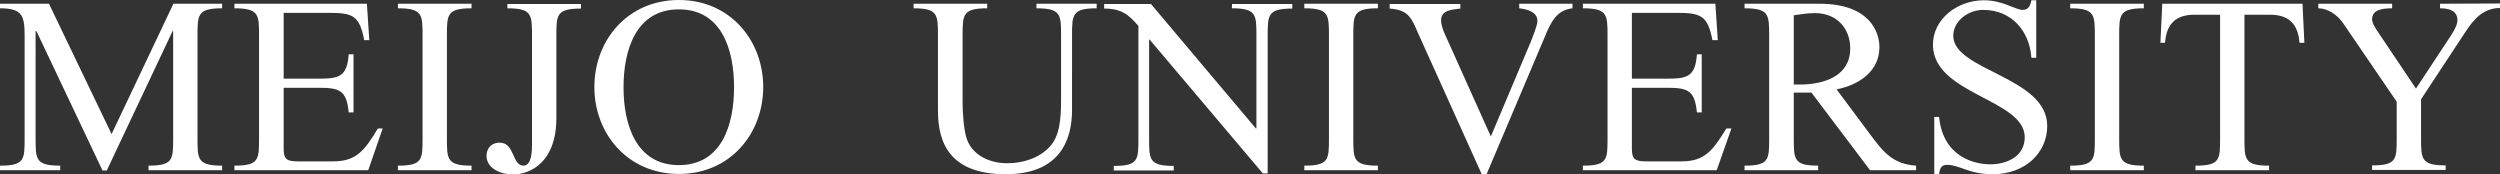 <?xml version="1.0" encoding="utf-8"?>
<!-- Generator: Adobe Illustrator 20.1.0, SVG Export Plug-In . SVG Version: 6.00 Build 0)  -->
<svg version="1.1" id="レイヤー_1" xmlns="http://www.w3.org/2000/svg" xmlns:xlink="http://www.w3.org/1999/xlink" x="0px"
	 y="0px" viewBox="0 0 934.2 65.2" style="enable-background:new 0 0 934.2 65.2;" xml:space="preserve">
<rect x="0" y="0" width="934.2" height="65.2" fill="#333333" stroke="none"/>
<style type="text/css">
	.st0{fill:#FFFFFF;}
</style>
<title></title>
<g>
	<g>
		<path class="st0" d="M41.7,50.1L18.3,1.4H0v1.7c8.2,0,9.2,2.6,9.2,10.2v38.4c0,7.9,0,10.2-9.2,10.2v1.7h22.5v-1.7
			c-9.2,0-9.2-2.4-9.2-10.2V11.6h0.3l24.7,52.1h1.6l24.6-52.1h0.2v40.1c0,7.9,0,10.2-9.2,10.2v1.7H83v-1.7c-9.2,0-9.2-2.4-9.2-10.2
			V13.4c0-7.9,0-10.3,9.2-10.3V1.4H64.8L41.7,50.1z M124.5,60.3h-13.2c-4.1,0-5.3-0.8-5.3-4.7V32.8h13c7.9,0,10.5,0.9,11.3,9.2h1.8
			V20.3h-1.8c-0.6,8.4-3.6,9.1-11.3,9.1h-13V4.8h16.5c9.2,0,11.8,0.8,13.6,10.2h1.9l-0.9-13.6H87.6v1.7c9.2,0,9.2,2.4,9.2,10.3v38.3
			c0,7.9,0,10.2-9.2,10.2v1.7h50L143,48h-1.8C136.2,56.4,133,60.3,124.5,60.3z M148.7,3.1c9.2,0,9.2,2.4,9.2,10.3v38.3
			c0,7.9,0,10.2-9.2,10.2v1.7h27.5v-1.7c-9.2,0-9.2-2.4-9.2-10.2V13.4c0-7.9,0-10.3,9.2-10.3V1.4h-27.5V3.1z M189.6,3.1
			c9.2,0,9.2,2.4,9.2,10.3v40.4c0,2.2,0,8.1-3.2,8.1c-4.3,0-3.2-8.6-8.9-8.6c-3,0-4.9,2.1-4.9,4.9c0,4.9,5.6,7,9.8,7
			c6.3,0,16.3-4.3,16.3-21.1V13.5c0-7.9,0-10.3,9.2-10.3V1.5h-27.5V3.1z M253.7,0c-19.2,0-31.6,15.1-31.6,32.5S234.5,65,253.7,65
			s31.5-15.1,31.5-32.5C285.2,15.2,272.9,0,253.7,0z M253.7,61.7c-16,0-20.7-15.1-20.7-29.1s4.7-29.1,20.7-29.1s20.6,15.1,20.6,29.1
			S269.7,61.7,253.7,61.7z M387.3,3.1c9.2,0,9.2,2.4,9.2,10.3v23.1c0,5.1,0,12.4-3.1,16.9c-3.7,5.3-10.7,7.6-17,7.6
			c-6.4,0-12.9-2.8-15.1-9c-1.2-3.3-1.6-10.1-1.6-13.8V13.4c0-7.9,0-10.3,9.2-10.3V1.4h-27.5v1.7c9.1,0,9.1,2.4,9.1,10.3v28
			c0,12.3,4.7,23.7,25.3,23.7c20.2,0,24.8-12.7,24.8-24V13.4c0-7.9,0-10.3,9.2-10.3V1.4h-22.5V3.1z M460.3,3.1
			c9.2,0,9.2,2.4,9.2,10.3V48h-0.2L430.1,1.5h-17.5v1.7c6.5,0,9.2,2.3,12.8,6.5v42.1c0,7.9,0,10.2-9.2,10.2v1.7h22.4V62
			c-9.2,0-9.2-2.4-9.2-10.2v-37h0.2l42.3,50h1.8V13.5c0-7.9,0-10.3,9.2-10.3V1.5h-22.5L460.3,3.1L460.3,3.1z M487.4,3.1
			c9.2,0,9.2,2.4,9.2,10.3v38.3c0,7.9,0,10.2-9.2,10.2v1.7h27.5v-1.7c-9.2,0-9.2-2.4-9.2-10.2V13.4c0-7.9,0-10.3,9.2-10.3V1.4h-27.5
			V3.1z M567.7,3.1c2.8,0.3,6.8,1.3,6.8,4.7c0,1.8-1.9,6.3-2.6,8.1L557.1,51l-15.9-35.4c-1-2.2-2.7-5.5-2.7-8c0-3.9,4.2-4,7.2-4.4
			V1.5h-26.4v1.7c7.2,0.5,8.2,3.7,10.7,9.4l23.7,52.5h1.8l22-51.9c2-4.8,4.2-9.5,10.1-10.1V1.4h-19.9L567.7,3.1L567.7,3.1z
			 M628.3,60.3h-13.2c-4.1,0-5.3-0.8-5.3-4.7V32.8h13c7.9,0,10.5,0.9,11.3,9.2h1.8V20.3h-1.8c-0.6,8.4-3.6,9.1-11.3,9.1h-13V4.8
			h16.5c9.1,0,11.8,0.8,13.6,10.2h2L641,1.4h-49.5v1.7c9.2,0,9.2,2.4,9.2,10.3v38.3c0,7.9,0,10.2-9.2,10.2v1.7h50L647,48h-1.9
			C640,56.4,636.9,60.3,628.3,60.3z M698.9,50.3l-12.6-16.9c8.5-1.7,16-6.8,16-15.8c0-5.4-3.4-16.2-22.4-16.2h-28v1.7
			c9.2,0,9.2,2.4,9.2,10.3v38.3c0,7.9,0,10.2-9.2,10.2v1.7h27.5v-1.7c-9.1,0-9.1-2.4-9.1-10.2V34.6h6.6l21.9,29H716v-1.7
			C707.2,61.3,703.7,56.7,698.9,50.3z M672.4,31.6h-2.1V5.7c2.6-0.4,5.3-0.8,8-0.8c7.9,0,13.1,5.6,13.1,13.2
			C691.4,28.4,681.7,31.6,672.4,31.6z M729.9,13.4c0-5.6,5.6-9.7,11.2-9.7c10.7,0,17.3,8,18,17.9h1.8V0.1h-1.8
			c-0.4,1.9-1,3.6-3.3,3.6c-1.3,0-3.1-0.9-5.6-1.8c-2.3-0.9-5.3-1.8-8.8-1.8c-10.1,0-19.1,7.1-19.1,16.6c0,18.6,34.3,20.3,34.3,34.6
			c0,6.9-6.3,10.1-12.9,10.1c-5.7,0-17.6-2.6-19.1-17.7h-1.8v21.4h1.8c0.2-1.9,0.7-3.5,2.9-3.5c2.3,0,4.3,0.8,6.9,1.7
			c2.5,0.9,5.7,1.8,10.2,1.8c12.4,0,20.4-8.2,20.4-18C765.1,28.7,729.9,26.4,729.9,13.4z M773.6,3.1c9.2,0,9.2,2.4,9.2,10.3v38.3
			c0,7.9,0,10.2-9.2,10.2v1.7h27.5v-1.7c-9.2,0-9.2-2.4-9.2-10.2V13.4c0-7.9,0-10.3,9.2-10.3V1.4h-27.5V3.1z M808,1.4L807.3,16h1.7
			c0.5-5.8,2.9-10.5,11-10.5h9.6v46.2c0,7.9,0,10.2-9.2,10.2v1.7h27.5v-1.7c-9.2,0-9.2-2.4-9.2-10.2V5.5h9.6c8.1,0,10.5,4.7,11,10.5
			h1.8l-0.7-14.6C860.4,1.4,808,1.4,808,1.4z M911.8,1.4v1.7c3.6,0,6.5,1,6.5,4.5c0,2.2-2.3,5.5-3.5,7.3l-12,18.2l-14.3-21.3
			c-0.8-1.2-2.1-3.1-2.1-4.6c0-3.5,3.7-4.1,7.5-4.1V1.4h-27.6v1.7c3.3,0,7,2.2,9.3,5.6l20,29.3v13.6c0,7.9,0,10.2-9.2,10.2v1.7h27.5
			v-1.7c-9.2,0-9.2-2.4-9.2-10.2V37.1l16.4-24.9C924.4,7.1,928,3,934.2,3V1.3L911.8,1.4L911.8,1.4z"/>
	</g>
</g>
</svg>
